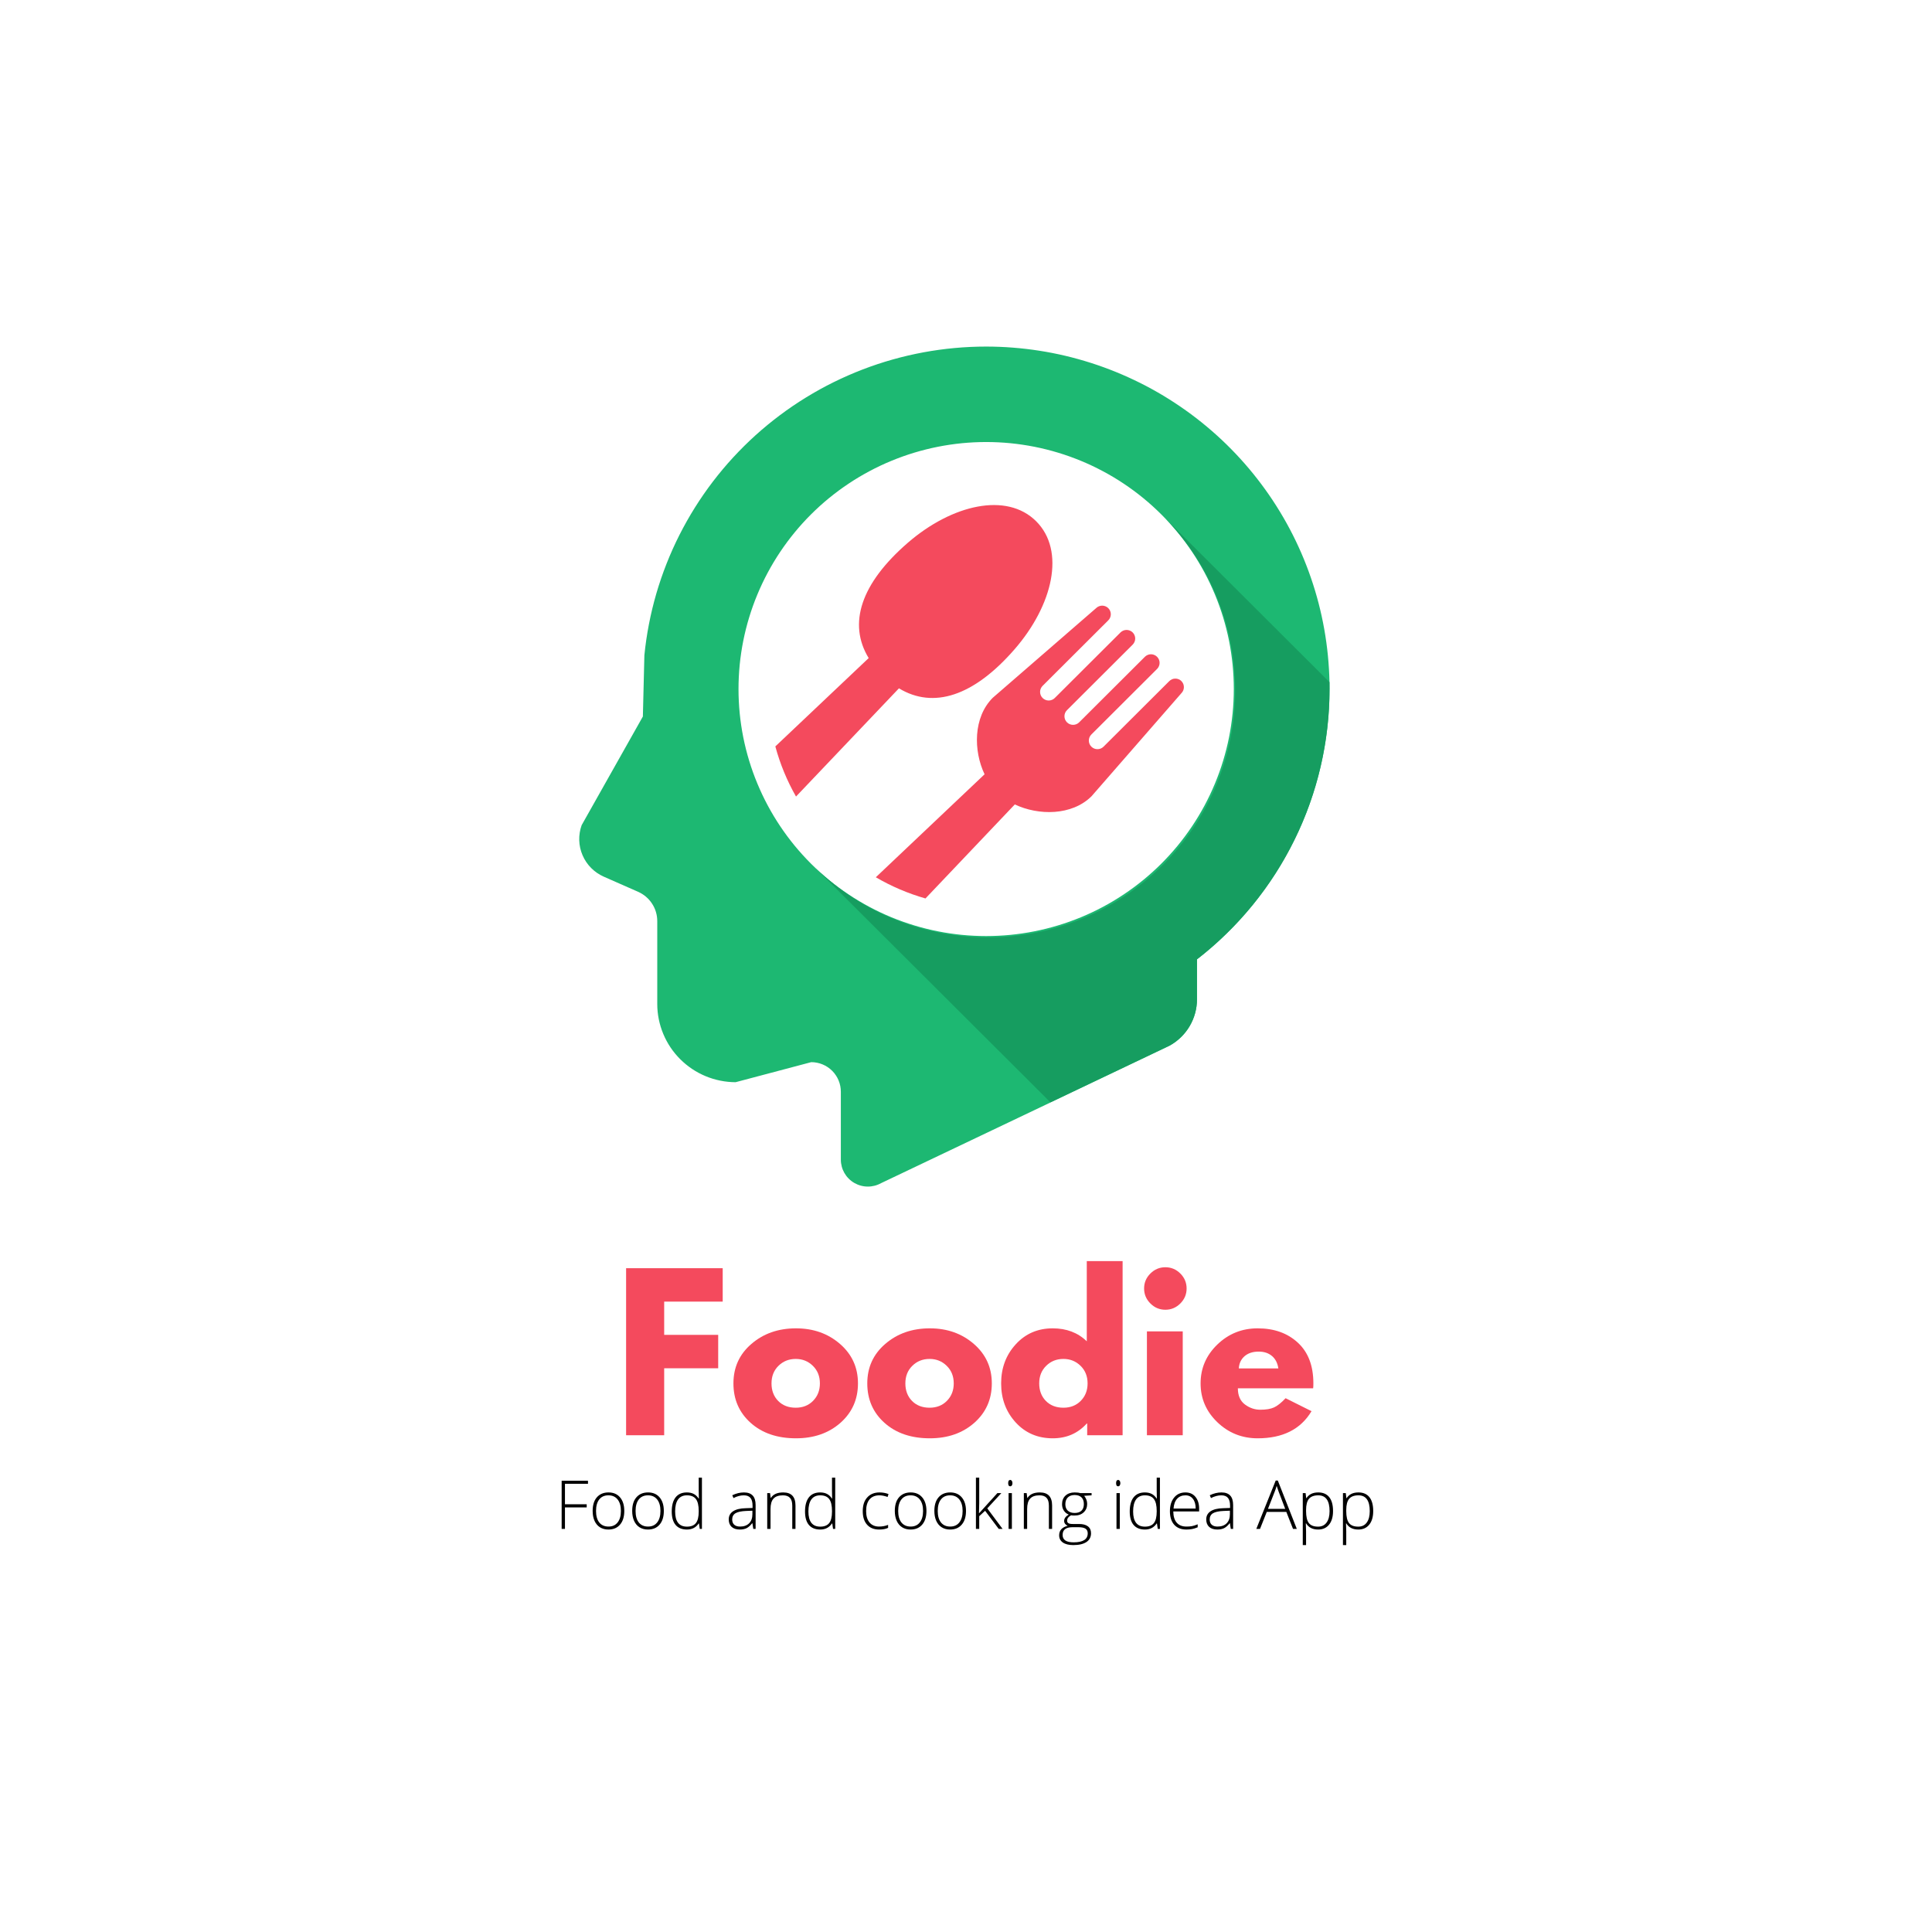 <svg xmlns="http://www.w3.org/2000/svg" xmlns:xlink="http://www.w3.org/1999/xlink" width="500" zoomAndPan="magnify" viewBox="0 0 375 375" height="500" preserveAspectRatio="xMidYMid meet" version="1.0"><defs><g/><clipPath id="299b55c663"><path d="M 112 67.16 L 259 67.16 L 259 230.66 L 112 230.66 Z M 112 67.16 " clip-rule="nonzero"/></clipPath></defs><rect x="-37.5" width="450" fill="#ffffff" y="-37.5" height="450" fill-opacity="1"/><rect x="-37.5" width="450" fill="#ffffff" y="-37.5" height="450" fill-opacity="1"/><rect x="-37.5" width="450" fill="#ffffff" y="-37.5" height="450" fill-opacity="1"/><g clip-path="url(#299b55c663)"><path fill="#1db872" d="M 191.41 67.27 C 189.367 67.27 187.324 67.363 185.289 67.551 C 183.25 67.738 181.227 68.02 179.215 68.391 C 177.203 68.766 175.215 69.23 173.246 69.785 C 171.277 70.34 169.34 70.984 167.43 71.719 C 165.523 72.453 163.652 73.273 161.82 74.176 C 159.984 75.082 158.199 76.07 156.457 77.141 C 154.715 78.211 153.023 79.355 151.391 80.582 C 149.754 81.809 148.176 83.105 146.66 84.473 C 145.145 85.844 143.695 87.281 142.312 88.781 C 140.926 90.285 139.617 91.848 138.375 93.473 C 137.137 95.094 135.977 96.77 134.891 98.5 C 133.805 100.23 132.805 102.008 131.883 103.828 C 130.961 105.652 130.125 107.512 129.379 109.41 C 128.629 111.309 127.969 113.238 127.398 115.195 C 126.828 117.156 126.348 119.137 125.961 121.141 C 125.57 123.145 125.277 125.16 125.074 127.191 L 124.781 139.074 L 112.898 160.164 C 112.73 160.633 112.605 161.117 112.527 161.609 C 112.449 162.105 112.414 162.602 112.43 163.102 C 112.445 163.602 112.508 164.094 112.613 164.582 C 112.723 165.07 112.875 165.547 113.074 166.004 C 113.27 166.465 113.508 166.902 113.789 167.316 C 114.066 167.73 114.383 168.117 114.738 168.473 C 115.09 168.828 115.473 169.148 115.887 169.43 C 116.297 169.715 116.734 169.957 117.191 170.16 L 123.859 173.098 C 124.41 173.344 124.918 173.66 125.379 174.051 C 125.84 174.441 126.234 174.887 126.562 175.395 C 126.895 175.898 127.145 176.438 127.316 177.016 C 127.488 177.594 127.574 178.184 127.574 178.789 L 127.574 194.887 C 127.574 195.883 127.676 196.867 127.871 197.844 C 128.07 198.82 128.359 199.766 128.742 200.684 C 129.125 201.605 129.594 202.477 130.148 203.305 C 130.703 204.129 131.332 204.895 132.039 205.598 C 132.746 206.301 133.512 206.93 134.34 207.484 C 135.168 208.039 136.043 208.504 136.965 208.887 C 137.887 209.27 138.836 209.559 139.816 209.754 C 140.793 209.953 141.781 210.051 142.777 210.055 L 157.457 206.164 C 157.836 206.164 158.207 206.199 158.578 206.273 C 158.949 206.348 159.309 206.453 159.656 206.598 C 160.008 206.742 160.34 206.922 160.652 207.129 C 160.965 207.34 161.258 207.578 161.523 207.844 C 161.793 208.109 162.031 208.402 162.238 208.715 C 162.449 209.027 162.625 209.359 162.77 209.707 C 162.914 210.055 163.023 210.414 163.098 210.785 C 163.168 211.152 163.207 211.527 163.207 211.902 L 163.207 225.078 C 163.207 225.305 163.219 225.531 163.25 225.758 C 163.281 225.98 163.324 226.203 163.383 226.422 C 163.441 226.645 163.512 226.859 163.598 227.066 C 163.688 227.277 163.785 227.48 163.898 227.68 C 164.012 227.875 164.137 228.066 164.273 228.246 C 164.414 228.426 164.562 228.598 164.723 228.758 C 164.883 228.922 165.051 229.07 165.23 229.211 C 165.41 229.352 165.598 229.477 165.797 229.594 C 165.992 229.707 166.195 229.809 166.406 229.898 C 166.613 229.988 166.828 230.062 167.047 230.121 C 167.266 230.184 167.488 230.23 167.715 230.262 C 167.941 230.293 168.168 230.312 168.395 230.312 C 168.621 230.316 168.852 230.305 169.074 230.277 C 169.301 230.25 169.523 230.207 169.746 230.152 C 169.965 230.098 170.184 230.027 170.395 229.941 C 170.605 229.859 170.812 229.762 171.012 229.652 L 227.027 202.969 C 227.832 202.523 228.562 201.98 229.223 201.34 C 229.883 200.699 230.445 199.98 230.914 199.191 C 231.379 198.398 231.734 197.559 231.977 196.672 C 232.219 195.789 232.34 194.887 232.34 193.969 L 232.34 186.207 C 233.699 185.152 235.016 184.047 236.289 182.891 C 237.562 181.734 238.789 180.527 239.973 179.277 C 241.152 178.023 242.281 176.73 243.359 175.391 C 244.441 174.051 245.465 172.672 246.438 171.254 C 247.41 169.836 248.324 168.379 249.184 166.891 C 250.043 165.402 250.844 163.879 251.586 162.328 C 252.328 160.777 253.008 159.199 253.625 157.598 C 254.242 155.992 254.797 154.367 255.289 152.719 C 255.781 151.074 256.207 149.41 256.57 147.73 C 256.934 146.051 257.23 144.359 257.461 142.656 C 257.691 140.953 257.855 139.242 257.957 137.527 C 258.055 135.812 258.086 134.094 258.051 132.375 C 258.016 130.66 257.91 128.945 257.742 127.234 C 257.574 125.523 257.34 123.824 257.039 122.133 C 256.738 120.438 256.371 118.762 255.941 117.098 C 255.508 115.434 255.012 113.789 254.453 112.164 C 253.895 110.539 253.273 108.938 252.59 107.359 C 251.906 105.785 251.164 104.234 250.359 102.715 C 249.555 101.195 248.691 99.711 247.773 98.258 C 246.855 96.805 245.879 95.387 244.848 94.012 C 243.82 92.633 242.738 91.297 241.605 90.004 C 240.473 88.711 239.289 87.461 238.059 86.258 C 236.828 85.059 235.551 83.902 234.23 82.801 C 232.91 81.695 231.551 80.645 230.148 79.648 C 228.746 78.648 227.305 77.707 225.832 76.816 C 224.355 75.93 222.848 75.102 221.309 74.332 C 219.766 73.562 218.199 72.852 216.605 72.203 C 215.008 71.551 213.391 70.965 211.75 70.441 C 210.109 69.918 208.449 69.457 206.773 69.059 C 205.098 68.664 203.406 68.332 201.703 68.07 C 200.004 67.805 198.293 67.605 196.574 67.473 C 194.855 67.336 193.137 67.27 191.41 67.27 Z M 191.41 181.688 C 189.836 181.688 188.266 181.609 186.699 181.457 C 185.133 181.301 183.578 181.074 182.035 180.766 C 180.492 180.461 178.965 180.078 177.457 179.621 C 175.953 179.168 174.473 178.637 173.016 178.039 C 171.562 177.438 170.141 176.766 168.754 176.027 C 167.363 175.285 166.016 174.48 164.707 173.605 C 163.398 172.734 162.133 171.801 160.918 170.805 C 159.699 169.809 158.535 168.754 157.422 167.645 C 156.309 166.535 155.254 165.371 154.254 164.16 C 153.258 162.945 152.32 161.684 151.445 160.379 C 150.57 159.074 149.762 157.727 149.02 156.344 C 148.277 154.957 147.605 153.539 147.004 152.09 C 146.398 150.641 145.871 149.164 145.414 147.66 C 144.957 146.156 144.574 144.637 144.266 143.098 C 143.961 141.555 143.73 140.004 143.574 138.441 C 143.422 136.879 143.344 135.312 143.344 133.742 C 143.344 132.172 143.422 130.605 143.574 129.043 C 143.73 127.48 143.961 125.93 144.266 124.391 C 144.574 122.848 144.957 121.328 145.414 119.824 C 145.871 118.324 146.398 116.844 147.004 115.395 C 147.605 113.945 148.277 112.527 149.02 111.141 C 149.762 109.758 150.57 108.41 151.445 107.105 C 152.32 105.801 153.258 104.539 154.254 103.328 C 155.254 102.113 156.309 100.949 157.422 99.84 C 158.535 98.73 159.699 97.676 160.918 96.68 C 162.133 95.684 163.398 94.75 164.707 93.879 C 166.016 93.004 167.363 92.199 168.754 91.461 C 170.141 90.719 171.562 90.047 173.016 89.449 C 174.473 88.848 175.953 88.316 177.457 87.863 C 178.965 87.406 180.492 87.027 182.035 86.719 C 183.578 86.414 185.133 86.184 186.699 86.027 C 188.266 85.875 189.836 85.797 191.41 85.797 C 192.984 85.797 194.559 85.875 196.125 86.027 C 197.691 86.184 199.246 86.414 200.789 86.719 C 202.332 87.027 203.859 87.406 205.367 87.863 C 206.871 88.316 208.352 88.848 209.809 89.449 C 211.262 90.047 212.684 90.719 214.07 91.461 C 215.461 92.199 216.809 93.004 218.117 93.879 C 219.426 94.75 220.688 95.684 221.906 96.68 C 223.125 97.676 224.289 98.73 225.402 99.84 C 226.516 100.949 227.57 102.113 228.57 103.328 C 229.566 104.539 230.504 105.801 231.379 107.105 C 232.254 108.41 233.062 109.758 233.805 111.141 C 234.547 112.527 235.219 113.945 235.82 115.395 C 236.422 116.844 236.953 118.324 237.41 119.824 C 237.867 121.328 238.25 122.848 238.559 124.391 C 238.863 125.93 239.094 127.48 239.25 129.043 C 239.402 130.605 239.48 132.172 239.48 133.742 C 239.48 135.312 239.402 136.879 239.25 138.441 C 239.094 140.004 238.863 141.555 238.559 143.098 C 238.25 144.637 237.867 146.156 237.41 147.66 C 236.953 149.164 236.422 150.641 235.82 152.09 C 235.219 153.539 234.547 154.957 233.805 156.344 C 233.062 157.727 232.254 159.074 231.379 160.379 C 230.504 161.684 229.566 162.945 228.57 164.16 C 227.57 165.371 226.516 166.535 225.402 167.645 C 224.289 168.754 223.125 169.809 221.906 170.805 C 220.688 171.801 219.426 172.734 218.117 173.605 C 216.809 174.48 215.461 175.285 214.07 176.027 C 212.684 176.766 211.262 177.438 209.809 178.039 C 208.352 178.637 206.871 179.168 205.367 179.621 C 203.859 180.078 202.332 180.461 200.789 180.766 C 199.246 181.074 197.691 181.301 196.125 181.457 C 194.559 181.609 192.984 181.688 191.41 181.688 Z M 191.41 181.688 " fill-opacity="1" fill-rule="nonzero"/></g><path fill="#169d60" d="M 227.012 202.945 C 227.816 202.5 228.551 201.953 229.211 201.312 C 229.867 200.672 230.434 199.957 230.898 199.164 C 231.367 198.371 231.723 197.535 231.965 196.648 C 232.207 195.762 232.328 194.859 232.328 193.941 L 232.328 186.207 C 234.32 184.664 236.223 183.012 238.027 181.25 C 239.832 179.488 241.535 177.629 243.129 175.676 C 244.723 173.723 246.199 171.684 247.562 169.562 C 248.922 167.441 250.16 165.246 251.27 162.984 C 252.383 160.723 253.359 158.406 254.207 156.031 C 255.055 153.656 255.762 151.242 256.332 148.789 C 256.902 146.336 257.332 143.855 257.621 141.355 C 257.91 138.852 258.055 136.34 258.055 133.82 C 258.055 133.348 258.055 132.879 258.055 132.406 L 226.188 100.621 C 227.27 101.734 228.301 102.902 229.27 104.117 C 230.242 105.332 231.152 106.59 232 107.891 C 232.848 109.195 233.629 110.535 234.348 111.914 C 235.066 113.293 235.715 114.703 236.297 116.145 C 236.875 117.586 237.383 119.055 237.82 120.547 C 238.258 122.035 238.621 123.547 238.914 125.07 C 239.203 126.598 239.418 128.137 239.559 129.684 C 239.699 131.23 239.762 132.781 239.754 134.332 C 239.742 135.887 239.656 137.438 239.496 138.98 C 239.332 140.527 239.098 142.062 238.785 143.582 C 238.473 145.105 238.09 146.609 237.633 148.094 C 237.172 149.578 236.645 151.039 236.043 152.473 C 235.445 153.906 234.777 155.309 234.039 156.676 C 233.305 158.047 232.504 159.375 231.637 160.668 C 230.77 161.957 229.844 163.203 228.855 164.406 C 227.867 165.605 226.824 166.758 225.723 167.859 C 224.625 168.957 223.473 170.004 222.273 170.992 C 221.07 171.98 219.824 172.906 218.531 173.773 C 217.238 174.645 215.906 175.445 214.539 176.184 C 213.168 176.922 211.766 177.594 210.328 178.195 C 208.895 178.797 207.43 179.332 205.945 179.793 C 204.457 180.254 202.949 180.641 201.426 180.953 C 199.898 181.27 198.363 181.508 196.812 181.676 C 195.266 181.84 193.711 181.93 192.152 181.945 C 190.598 181.961 189.043 181.902 187.488 181.766 C 185.938 181.629 184.398 181.418 182.867 181.137 C 181.336 180.852 179.82 180.492 178.324 180.059 C 176.828 179.629 175.355 179.125 173.91 178.551 C 172.461 177.977 171.047 177.332 169.66 176.621 C 168.277 175.91 166.93 175.133 165.621 174.289 C 164.312 173.445 163.047 172.543 161.828 171.578 C 160.605 170.613 159.438 169.59 158.316 168.512 L 203.887 213.961 Z M 227.012 202.945 " fill-opacity="1" fill-rule="nonzero"/><path fill="#f44a5d" d="M 229.316 132.207 C 229.16 132.047 228.98 131.926 228.773 131.84 C 228.57 131.754 228.355 131.715 228.133 131.715 C 227.914 131.715 227.699 131.754 227.496 131.84 C 227.289 131.926 227.109 132.047 226.953 132.207 L 214.199 144.926 C 214.043 145.082 213.863 145.203 213.656 145.289 C 213.453 145.371 213.238 145.414 213.016 145.414 C 212.797 145.414 212.582 145.371 212.375 145.289 C 212.172 145.203 211.992 145.082 211.832 144.926 C 211.676 144.77 211.555 144.59 211.469 144.383 C 211.387 144.18 211.344 143.965 211.344 143.746 C 211.344 143.523 211.387 143.312 211.469 143.105 C 211.555 142.902 211.676 142.723 211.832 142.566 L 224.586 129.844 C 224.742 129.688 224.863 129.508 224.949 129.301 C 225.035 129.098 225.078 128.883 225.078 128.664 C 225.078 128.441 225.035 128.23 224.949 128.023 C 224.863 127.82 224.742 127.641 224.586 127.484 C 224.43 127.324 224.25 127.207 224.043 127.121 C 223.84 127.035 223.625 126.992 223.402 126.992 C 223.18 126.992 222.969 127.035 222.762 127.121 C 222.559 127.207 222.375 127.324 222.219 127.484 L 209.465 140.203 C 209.309 140.359 209.129 140.48 208.922 140.566 C 208.719 140.648 208.504 140.691 208.281 140.691 C 208.059 140.691 207.848 140.648 207.641 140.566 C 207.438 140.48 207.254 140.359 207.098 140.203 C 206.941 140.047 206.82 139.867 206.734 139.66 C 206.652 139.457 206.609 139.246 206.609 139.023 C 206.609 138.801 206.652 138.59 206.734 138.383 C 206.82 138.18 206.941 138 207.098 137.844 L 219.852 125.121 C 220.008 124.965 220.129 124.785 220.215 124.578 C 220.301 124.375 220.344 124.16 220.344 123.941 C 220.344 123.719 220.301 123.508 220.215 123.301 C 220.133 123.098 220.012 122.914 219.852 122.758 C 219.695 122.602 219.516 122.48 219.309 122.398 C 219.105 122.312 218.891 122.27 218.668 122.27 C 218.445 122.27 218.234 122.312 218.027 122.398 C 217.824 122.484 217.641 122.602 217.484 122.762 L 204.73 135.48 C 204.574 135.637 204.395 135.758 204.188 135.84 C 203.984 135.926 203.77 135.969 203.547 135.969 C 203.328 135.969 203.113 135.926 202.91 135.84 C 202.703 135.754 202.523 135.633 202.367 135.477 C 202.211 135.32 202.09 135.141 202.004 134.938 C 201.922 134.73 201.879 134.52 201.879 134.297 C 201.879 134.078 201.922 133.863 202.008 133.66 C 202.094 133.457 202.215 133.277 202.371 133.121 L 215.117 120.406 C 215.273 120.25 215.395 120.07 215.48 119.863 C 215.566 119.66 215.609 119.445 215.609 119.227 C 215.609 119.004 215.566 118.789 215.48 118.586 C 215.395 118.383 215.273 118.199 215.117 118.043 C 214.961 117.887 214.781 117.766 214.574 117.684 C 214.371 117.598 214.156 117.555 213.934 117.555 C 213.711 117.555 213.5 117.598 213.293 117.684 C 213.09 117.766 212.906 117.887 212.75 118.043 L 192.691 135.441 C 188.895 139.23 188.926 145.719 191.105 150.289 L 169.996 170.277 C 173.035 172.051 176.25 173.422 179.633 174.391 L 196.973 156.141 C 201.562 158.316 208.027 158.348 211.859 154.559 L 229.301 134.555 C 229.457 134.398 229.578 134.219 229.664 134.016 C 229.75 133.812 229.793 133.602 229.793 133.383 C 229.793 133.16 229.754 132.949 229.672 132.746 C 229.59 132.543 229.469 132.363 229.316 132.207 Z M 229.316 132.207 " fill-opacity="1" fill-rule="nonzero"/><path fill="#f44a5d" d="M 176.234 105.328 C 167.055 113.27 164.551 121.074 168.609 127.734 L 150.492 144.879 C 151.418 148.293 152.754 151.535 154.504 154.609 L 174.484 133.605 C 181.164 137.648 188.984 135.164 196.945 126.004 C 204.375 117.449 206.84 106.887 201.121 101.18 C 195.406 95.469 184.812 97.922 176.234 105.328 Z M 176.234 105.328 " fill-opacity="1" fill-rule="nonzero"/><g fill="#f44a5d" fill-opacity="1"><g transform="translate(119.167, 278.58)"><g><path d="M 21.109 -32.422 L 21.109 -25.938 L 9.75 -25.938 L 9.75 -19.484 L 20.234 -19.484 L 20.234 -13 L 9.75 -13 L 9.75 0 L 2.359 0 L 2.359 -32.422 Z M 21.109 -32.422 "/></g></g></g><g fill="#f44a5d" fill-opacity="1"><g transform="translate(141.453, 278.58)"><g><path d="M 4.266 -2.391 C 2.023 -4.391 0.906 -6.945 0.906 -10.062 C 0.906 -13.176 2.07 -15.734 4.406 -17.734 C 6.738 -19.742 9.617 -20.75 13.047 -20.75 C 16.422 -20.75 19.27 -19.738 21.594 -17.719 C 23.914 -15.707 25.078 -13.156 25.078 -10.062 C 25.078 -6.969 23.941 -4.414 21.672 -2.406 C 19.398 -0.406 16.523 0.594 13.047 0.594 C 9.43 0.594 6.504 -0.398 4.266 -2.391 Z M 9.641 -13.469 C 8.742 -12.582 8.297 -11.445 8.297 -10.062 C 8.297 -8.676 8.727 -7.539 9.594 -6.656 C 10.457 -5.781 11.594 -5.344 13 -5.344 C 14.363 -5.344 15.484 -5.785 16.359 -6.672 C 17.242 -7.566 17.688 -8.695 17.688 -10.062 C 17.688 -11.445 17.234 -12.582 16.328 -13.469 C 15.422 -14.363 14.312 -14.812 13 -14.812 C 11.664 -14.812 10.547 -14.363 9.641 -13.469 Z M 9.641 -13.469 "/></g></g></g><g fill="#f44a5d" fill-opacity="1"><g transform="translate(167.433, 278.58)"><g><path d="M 4.266 -2.391 C 2.023 -4.391 0.906 -6.945 0.906 -10.062 C 0.906 -13.176 2.07 -15.734 4.406 -17.734 C 6.738 -19.742 9.617 -20.75 13.047 -20.75 C 16.422 -20.75 19.27 -19.738 21.594 -17.719 C 23.914 -15.707 25.078 -13.156 25.078 -10.062 C 25.078 -6.969 23.941 -4.414 21.672 -2.406 C 19.398 -0.406 16.523 0.594 13.047 0.594 C 9.43 0.594 6.504 -0.398 4.266 -2.391 Z M 9.641 -13.469 C 8.742 -12.582 8.297 -11.445 8.297 -10.062 C 8.297 -8.676 8.727 -7.539 9.594 -6.656 C 10.457 -5.781 11.594 -5.344 13 -5.344 C 14.363 -5.344 15.484 -5.785 16.359 -6.672 C 17.242 -7.566 17.688 -8.695 17.688 -10.062 C 17.688 -11.445 17.234 -12.582 16.328 -13.469 C 15.422 -14.363 14.312 -14.812 13 -14.812 C 11.664 -14.812 10.547 -14.363 9.641 -13.469 Z M 9.641 -13.469 "/></g></g></g><g fill="#f44a5d" fill-opacity="1"><g transform="translate(193.413, 278.58)"><g><path d="M 3.734 -2.484 C 1.848 -4.547 0.906 -7.07 0.906 -10.062 C 0.906 -13.051 1.848 -15.578 3.734 -17.641 C 5.617 -19.711 8.016 -20.75 10.922 -20.75 C 13.598 -20.75 15.801 -19.91 17.531 -18.234 L 17.531 -33.797 L 24.484 -33.797 L 24.484 0 L 17.609 0 L 17.609 -2.281 L 17.531 -2.281 C 15.801 -0.363 13.598 0.594 10.922 0.594 C 8.016 0.594 5.617 -0.43 3.734 -2.484 Z M 9.641 -13.469 C 8.742 -12.582 8.297 -11.445 8.297 -10.062 C 8.297 -8.676 8.727 -7.539 9.594 -6.656 C 10.457 -5.781 11.594 -5.344 13 -5.344 C 14.363 -5.344 15.484 -5.785 16.359 -6.672 C 17.242 -7.566 17.688 -8.695 17.688 -10.062 C 17.688 -11.445 17.234 -12.582 16.328 -13.469 C 15.422 -14.363 14.312 -14.812 13 -14.812 C 11.664 -14.812 10.547 -14.363 9.641 -13.469 Z M 9.641 -13.469 "/></g></g></g><g fill="#f44a5d" fill-opacity="1"><g transform="translate(220.258, 278.58)"><g><path d="M 3.031 -31.391 C 3.844 -32.203 4.812 -32.609 5.938 -32.609 C 7.062 -32.609 8.031 -32.203 8.844 -31.391 C 9.656 -30.586 10.062 -29.617 10.062 -28.484 C 10.062 -27.359 9.656 -26.391 8.844 -25.578 C 8.031 -24.766 7.062 -24.359 5.938 -24.359 C 4.812 -24.359 3.844 -24.766 3.031 -25.578 C 2.219 -26.391 1.812 -27.359 1.812 -28.484 C 1.812 -29.617 2.219 -30.586 3.031 -31.391 Z M 2.359 -20.156 L 2.359 0 L 9.312 0 L 9.312 -20.156 Z M 2.359 -20.156 "/></g></g></g><g fill="#f44a5d" fill-opacity="1"><g transform="translate(232.128, 278.58)"><g><path d="M 22.75 -9.109 L 8.141 -9.109 C 8.141 -7.703 8.598 -6.656 9.516 -5.969 C 10.43 -5.289 11.426 -4.953 12.5 -4.953 C 13.625 -4.953 14.516 -5.102 15.172 -5.406 C 15.828 -5.707 16.57 -6.301 17.406 -7.188 L 22.438 -4.672 C 20.344 -1.16 16.859 0.594 11.984 0.594 C 8.941 0.594 6.332 -0.445 4.156 -2.531 C 1.988 -4.613 0.906 -7.125 0.906 -10.062 C 0.906 -13 1.988 -15.516 4.156 -17.609 C 6.332 -19.703 8.941 -20.75 11.984 -20.75 C 15.18 -20.75 17.781 -19.82 19.781 -17.969 C 21.789 -16.125 22.797 -13.488 22.797 -10.062 C 22.797 -9.594 22.781 -9.273 22.75 -9.109 Z M 8.328 -12.969 L 16 -12.969 C 15.844 -14.02 15.426 -14.828 14.75 -15.391 C 14.082 -15.953 13.227 -16.234 12.188 -16.234 C 11.031 -16.234 10.109 -15.93 9.422 -15.328 C 8.742 -14.723 8.379 -13.938 8.328 -12.969 Z M 8.328 -12.969 "/></g></g></g><g fill="#000000" fill-opacity="1"><g transform="translate(107.69, 296.758)"><g><path d="M 1.969 0 L 1.328 0 L 1.328 -9.344 L 6.438 -9.344 L 6.438 -8.75 L 1.969 -8.75 L 1.969 -4.781 L 6.188 -4.781 L 6.188 -4.172 L 1.969 -4.172 Z M 1.969 0 "/></g></g><g transform="translate(114.267, 296.758)"><g><path d="M 6.906 -3.484 C 6.906 -2.348 6.629 -1.461 6.078 -0.828 C 5.535 -0.191 4.781 0.125 3.812 0.125 C 3.195 0.125 2.656 -0.02 2.188 -0.312 C 1.727 -0.602 1.375 -1.023 1.125 -1.578 C 0.883 -2.129 0.766 -2.766 0.766 -3.484 C 0.766 -4.617 1.035 -5.5 1.578 -6.125 C 2.129 -6.758 2.883 -7.078 3.844 -7.078 C 4.801 -7.078 5.551 -6.754 6.094 -6.109 C 6.633 -5.473 6.906 -4.598 6.906 -3.484 Z M 1.422 -3.484 C 1.422 -2.523 1.629 -1.781 2.047 -1.25 C 2.473 -0.719 3.07 -0.453 3.844 -0.453 C 4.602 -0.453 5.191 -0.719 5.609 -1.25 C 6.035 -1.781 6.25 -2.523 6.25 -3.484 C 6.25 -4.441 6.035 -5.188 5.609 -5.719 C 5.18 -6.25 4.586 -6.516 3.828 -6.516 C 3.055 -6.516 2.461 -6.25 2.047 -5.719 C 1.629 -5.188 1.422 -4.441 1.422 -3.484 Z M 1.422 -3.484 "/></g></g><g transform="translate(121.943, 296.758)"><g><path d="M 6.906 -3.484 C 6.906 -2.348 6.629 -1.461 6.078 -0.828 C 5.535 -0.191 4.781 0.125 3.812 0.125 C 3.195 0.125 2.656 -0.02 2.188 -0.312 C 1.727 -0.602 1.375 -1.023 1.125 -1.578 C 0.883 -2.129 0.766 -2.766 0.766 -3.484 C 0.766 -4.617 1.035 -5.5 1.578 -6.125 C 2.129 -6.758 2.883 -7.078 3.844 -7.078 C 4.801 -7.078 5.551 -6.754 6.094 -6.109 C 6.633 -5.473 6.906 -4.598 6.906 -3.484 Z M 1.422 -3.484 C 1.422 -2.523 1.629 -1.781 2.047 -1.25 C 2.473 -0.719 3.07 -0.453 3.844 -0.453 C 4.602 -0.453 5.191 -0.719 5.609 -1.25 C 6.035 -1.781 6.25 -2.523 6.25 -3.484 C 6.25 -4.441 6.035 -5.188 5.609 -5.719 C 5.18 -6.25 4.586 -6.516 3.828 -6.516 C 3.055 -6.516 2.461 -6.25 2.047 -5.719 C 1.629 -5.188 1.422 -4.441 1.422 -3.484 Z M 1.422 -3.484 "/></g></g><g transform="translate(129.62, 296.758)"><g><path d="M 3.703 -7.078 C 4.211 -7.078 4.648 -6.984 5.016 -6.797 C 5.379 -6.617 5.707 -6.312 6 -5.875 L 6.031 -5.875 C 6.008 -6.406 6 -6.93 6 -7.453 L 6 -9.953 L 6.625 -9.953 L 6.625 0 L 6.203 0 L 6.047 -1.062 L 6 -1.062 C 5.469 -0.27 4.707 0.125 3.719 0.125 C 2.758 0.125 2.023 -0.172 1.516 -0.766 C 1.016 -1.359 0.766 -2.227 0.766 -3.375 C 0.766 -4.57 1.016 -5.488 1.516 -6.125 C 2.016 -6.758 2.742 -7.078 3.703 -7.078 Z M 3.703 -6.516 C 2.941 -6.516 2.367 -6.242 1.984 -5.703 C 1.609 -5.172 1.422 -4.398 1.422 -3.391 C 1.422 -1.422 2.188 -0.438 3.719 -0.438 C 4.5 -0.438 5.07 -0.66 5.438 -1.109 C 5.812 -1.566 6 -2.32 6 -3.375 L 6 -3.484 C 6 -4.555 5.816 -5.328 5.453 -5.797 C 5.098 -6.273 4.516 -6.516 3.703 -6.516 Z M 3.703 -6.516 "/></g></g><g transform="translate(137.418, 296.758)"><g/></g><g transform="translate(140.821, 296.758)"><g><path d="M 5.391 0 L 5.219 -1.094 L 5.172 -1.094 C 4.816 -0.645 4.457 -0.328 4.094 -0.141 C 3.727 0.035 3.289 0.125 2.781 0.125 C 2.102 0.125 1.57 -0.047 1.188 -0.391 C 0.812 -0.742 0.625 -1.227 0.625 -1.844 C 0.625 -2.52 0.906 -3.047 1.469 -3.422 C 2.039 -3.797 2.859 -3.992 3.922 -4.016 L 5.25 -4.062 L 5.25 -4.516 C 5.25 -5.18 5.113 -5.68 4.844 -6.016 C 4.57 -6.348 4.141 -6.516 3.547 -6.516 C 2.898 -6.516 2.234 -6.336 1.547 -5.984 L 1.312 -6.531 C 2.07 -6.895 2.828 -7.078 3.578 -7.078 C 4.336 -7.078 4.906 -6.875 5.281 -6.469 C 5.656 -6.07 5.844 -5.457 5.844 -4.625 L 5.844 0 Z M 2.828 -0.453 C 3.566 -0.453 4.148 -0.66 4.578 -1.078 C 5.004 -1.504 5.219 -2.094 5.219 -2.844 L 5.219 -3.531 L 4.016 -3.484 C 3.035 -3.441 2.336 -3.289 1.922 -3.031 C 1.504 -2.77 1.297 -2.367 1.297 -1.828 C 1.297 -1.391 1.426 -1.051 1.688 -0.812 C 1.957 -0.57 2.336 -0.453 2.828 -0.453 Z M 2.828 -0.453 "/></g></g><g transform="translate(147.762, 296.758)"><g><path d="M 6.016 0 L 6.016 -4.5 C 6.016 -5.207 5.863 -5.719 5.562 -6.031 C 5.27 -6.352 4.816 -6.516 4.203 -6.516 C 3.367 -6.516 2.758 -6.301 2.375 -5.875 C 1.988 -5.457 1.797 -4.781 1.797 -3.844 L 1.797 0 L 1.156 0 L 1.156 -6.953 L 1.703 -6.953 L 1.828 -6 L 1.859 -6 C 2.305 -6.719 3.109 -7.078 4.266 -7.078 C 5.848 -7.078 6.641 -6.234 6.641 -4.547 L 6.641 0 Z M 6.016 0 "/></g></g><g transform="translate(155.49, 296.758)"><g><path d="M 3.703 -7.078 C 4.211 -7.078 4.648 -6.984 5.016 -6.797 C 5.379 -6.617 5.707 -6.312 6 -5.875 L 6.031 -5.875 C 6.008 -6.406 6 -6.93 6 -7.453 L 6 -9.953 L 6.625 -9.953 L 6.625 0 L 6.203 0 L 6.047 -1.062 L 6 -1.062 C 5.469 -0.27 4.707 0.125 3.719 0.125 C 2.758 0.125 2.023 -0.172 1.516 -0.766 C 1.016 -1.359 0.766 -2.227 0.766 -3.375 C 0.766 -4.57 1.016 -5.488 1.516 -6.125 C 2.016 -6.758 2.742 -7.078 3.703 -7.078 Z M 3.703 -6.516 C 2.941 -6.516 2.367 -6.242 1.984 -5.703 C 1.609 -5.172 1.422 -4.398 1.422 -3.391 C 1.422 -1.422 2.188 -0.438 3.719 -0.438 C 4.5 -0.438 5.07 -0.66 5.438 -1.109 C 5.812 -1.566 6 -2.32 6 -3.375 L 6 -3.484 C 6 -4.555 5.816 -5.328 5.453 -5.797 C 5.098 -6.273 4.516 -6.516 3.703 -6.516 Z M 3.703 -6.516 "/></g></g><g transform="translate(163.289, 296.758)"><g/></g><g transform="translate(166.692, 296.758)"><g><path d="M 3.938 0.125 C 2.945 0.125 2.172 -0.188 1.609 -0.812 C 1.047 -1.438 0.766 -2.312 0.766 -3.438 C 0.766 -4.582 1.055 -5.473 1.641 -6.109 C 2.223 -6.754 3.02 -7.078 4.031 -7.078 C 4.633 -7.078 5.211 -6.973 5.766 -6.766 L 5.594 -6.203 C 4.988 -6.41 4.461 -6.516 4.016 -6.516 C 3.172 -6.516 2.523 -6.25 2.078 -5.719 C 1.641 -5.188 1.422 -4.43 1.422 -3.453 C 1.422 -2.516 1.641 -1.781 2.078 -1.25 C 2.523 -0.719 3.141 -0.453 3.922 -0.453 C 4.555 -0.453 5.145 -0.562 5.688 -0.781 L 5.688 -0.203 C 5.238 0.016 4.656 0.125 3.938 0.125 Z M 3.938 0.125 "/></g></g><g transform="translate(172.916, 296.758)"><g><path d="M 6.906 -3.484 C 6.906 -2.348 6.629 -1.461 6.078 -0.828 C 5.535 -0.191 4.781 0.125 3.812 0.125 C 3.195 0.125 2.656 -0.02 2.188 -0.312 C 1.727 -0.602 1.375 -1.023 1.125 -1.578 C 0.883 -2.129 0.766 -2.766 0.766 -3.484 C 0.766 -4.617 1.035 -5.5 1.578 -6.125 C 2.129 -6.758 2.883 -7.078 3.844 -7.078 C 4.801 -7.078 5.551 -6.754 6.094 -6.109 C 6.633 -5.473 6.906 -4.598 6.906 -3.484 Z M 1.422 -3.484 C 1.422 -2.523 1.629 -1.781 2.047 -1.25 C 2.473 -0.719 3.07 -0.453 3.844 -0.453 C 4.602 -0.453 5.191 -0.719 5.609 -1.25 C 6.035 -1.781 6.25 -2.523 6.25 -3.484 C 6.25 -4.441 6.035 -5.188 5.609 -5.719 C 5.18 -6.25 4.586 -6.516 3.828 -6.516 C 3.055 -6.516 2.461 -6.25 2.047 -5.719 C 1.629 -5.188 1.422 -4.441 1.422 -3.484 Z M 1.422 -3.484 "/></g></g><g transform="translate(180.593, 296.758)"><g><path d="M 6.906 -3.484 C 6.906 -2.348 6.629 -1.461 6.078 -0.828 C 5.535 -0.191 4.781 0.125 3.812 0.125 C 3.195 0.125 2.656 -0.02 2.188 -0.312 C 1.727 -0.602 1.375 -1.023 1.125 -1.578 C 0.883 -2.129 0.766 -2.766 0.766 -3.484 C 0.766 -4.617 1.035 -5.5 1.578 -6.125 C 2.129 -6.758 2.883 -7.078 3.844 -7.078 C 4.801 -7.078 5.551 -6.754 6.094 -6.109 C 6.633 -5.473 6.906 -4.598 6.906 -3.484 Z M 1.422 -3.484 C 1.422 -2.523 1.629 -1.781 2.047 -1.25 C 2.473 -0.719 3.07 -0.453 3.844 -0.453 C 4.602 -0.453 5.191 -0.719 5.609 -1.25 C 6.035 -1.781 6.25 -2.523 6.25 -3.484 C 6.25 -4.441 6.035 -5.188 5.609 -5.719 C 5.18 -6.25 4.586 -6.516 3.828 -6.516 C 3.055 -6.516 2.461 -6.25 2.047 -5.719 C 1.629 -5.188 1.422 -4.441 1.422 -3.484 Z M 1.422 -3.484 "/></g></g><g transform="translate(188.27, 296.758)"><g><path d="M 1.781 -3.047 L 5.328 -6.953 L 6.094 -6.953 L 3.359 -3.984 L 6.328 0 L 5.578 0 L 2.938 -3.516 L 1.797 -2.469 L 1.797 0 L 1.156 0 L 1.156 -9.953 L 1.797 -9.953 L 1.797 -4.969 L 1.75 -3.047 Z M 1.781 -3.047 "/></g></g><g transform="translate(194.609, 296.758)"><g><path d="M 1.797 0 L 1.156 0 L 1.156 -6.953 L 1.797 -6.953 Z M 1.078 -8.875 C 1.078 -9.289 1.211 -9.5 1.484 -9.5 C 1.609 -9.5 1.707 -9.441 1.781 -9.328 C 1.863 -9.223 1.906 -9.07 1.906 -8.875 C 1.906 -8.688 1.863 -8.535 1.781 -8.422 C 1.707 -8.316 1.609 -8.266 1.484 -8.266 C 1.211 -8.266 1.078 -8.469 1.078 -8.875 Z M 1.078 -8.875 "/></g></g><g transform="translate(197.571, 296.758)"><g><path d="M 6.016 0 L 6.016 -4.5 C 6.016 -5.207 5.863 -5.719 5.562 -6.031 C 5.27 -6.352 4.816 -6.516 4.203 -6.516 C 3.367 -6.516 2.758 -6.301 2.375 -5.875 C 1.988 -5.457 1.797 -4.781 1.797 -3.844 L 1.797 0 L 1.156 0 L 1.156 -6.953 L 1.703 -6.953 L 1.828 -6 L 1.859 -6 C 2.305 -6.719 3.109 -7.078 4.266 -7.078 C 5.848 -7.078 6.641 -6.234 6.641 -4.547 L 6.641 0 Z M 6.016 0 "/></g></g><g transform="translate(205.299, 296.758)"><g><path d="M 6.578 -6.953 L 6.578 -6.516 L 5.141 -6.422 C 5.523 -5.941 5.719 -5.414 5.719 -4.844 C 5.719 -4.176 5.492 -3.633 5.047 -3.219 C 4.609 -2.801 4.016 -2.594 3.266 -2.594 C 2.941 -2.594 2.719 -2.609 2.594 -2.641 C 2.344 -2.504 2.148 -2.348 2.016 -2.172 C 1.891 -1.992 1.828 -1.801 1.828 -1.594 C 1.828 -1.375 1.91 -1.211 2.078 -1.109 C 2.242 -1.004 2.523 -0.953 2.922 -0.953 L 4.141 -0.953 C 4.891 -0.953 5.461 -0.801 5.859 -0.5 C 6.266 -0.195 6.469 0.25 6.469 0.844 C 6.469 1.582 6.172 2.148 5.578 2.547 C 4.984 2.941 4.133 3.141 3.031 3.141 C 2.156 3.141 1.477 2.973 1 2.641 C 0.52 2.305 0.281 1.836 0.281 1.234 C 0.281 0.754 0.426 0.359 0.719 0.047 C 1.02 -0.266 1.426 -0.477 1.938 -0.594 C 1.727 -0.688 1.562 -0.816 1.438 -0.984 C 1.312 -1.148 1.25 -1.336 1.25 -1.547 C 1.25 -2.016 1.547 -2.426 2.141 -2.781 C 1.734 -2.945 1.414 -3.207 1.188 -3.562 C 0.957 -3.914 0.844 -4.32 0.844 -4.781 C 0.844 -5.477 1.062 -6.035 1.5 -6.453 C 1.945 -6.867 2.547 -7.078 3.297 -7.078 C 3.754 -7.078 4.109 -7.035 4.359 -6.953 Z M 0.953 1.172 C 0.953 2.129 1.664 2.609 3.094 2.609 C 4.914 2.609 5.828 2.023 5.828 0.859 C 5.828 0.441 5.68 0.141 5.391 -0.047 C 5.109 -0.234 4.648 -0.328 4.016 -0.328 L 2.875 -0.328 C 1.594 -0.328 0.953 0.172 0.953 1.172 Z M 1.484 -4.781 C 1.484 -4.25 1.645 -3.832 1.969 -3.531 C 2.301 -3.238 2.738 -3.094 3.281 -3.094 C 3.863 -3.094 4.305 -3.238 4.609 -3.531 C 4.922 -3.82 5.078 -4.25 5.078 -4.812 C 5.078 -5.406 4.914 -5.848 4.594 -6.141 C 4.281 -6.43 3.844 -6.578 3.281 -6.578 C 2.719 -6.578 2.273 -6.414 1.953 -6.094 C 1.641 -5.781 1.484 -5.344 1.484 -4.781 Z M 1.484 -4.781 "/></g></g><g transform="translate(212.15, 296.758)"><g/></g><g transform="translate(215.554, 296.758)"><g><path d="M 1.797 0 L 1.156 0 L 1.156 -6.953 L 1.797 -6.953 Z M 1.078 -8.875 C 1.078 -9.289 1.211 -9.5 1.484 -9.5 C 1.609 -9.5 1.707 -9.441 1.781 -9.328 C 1.863 -9.223 1.906 -9.07 1.906 -8.875 C 1.906 -8.688 1.863 -8.535 1.781 -8.422 C 1.707 -8.316 1.609 -8.266 1.484 -8.266 C 1.211 -8.266 1.078 -8.469 1.078 -8.875 Z M 1.078 -8.875 "/></g></g><g transform="translate(218.516, 296.758)"><g><path d="M 3.703 -7.078 C 4.211 -7.078 4.648 -6.984 5.016 -6.797 C 5.379 -6.617 5.707 -6.312 6 -5.875 L 6.031 -5.875 C 6.008 -6.406 6 -6.93 6 -7.453 L 6 -9.953 L 6.625 -9.953 L 6.625 0 L 6.203 0 L 6.047 -1.062 L 6 -1.062 C 5.469 -0.27 4.707 0.125 3.719 0.125 C 2.758 0.125 2.023 -0.172 1.516 -0.766 C 1.016 -1.359 0.766 -2.227 0.766 -3.375 C 0.766 -4.57 1.016 -5.488 1.516 -6.125 C 2.016 -6.758 2.742 -7.078 3.703 -7.078 Z M 3.703 -6.516 C 2.941 -6.516 2.367 -6.242 1.984 -5.703 C 1.609 -5.172 1.422 -4.398 1.422 -3.391 C 1.422 -1.422 2.188 -0.438 3.719 -0.438 C 4.5 -0.438 5.07 -0.66 5.438 -1.109 C 5.812 -1.566 6 -2.32 6 -3.375 L 6 -3.484 C 6 -4.555 5.816 -5.328 5.453 -5.797 C 5.098 -6.273 4.516 -6.516 3.703 -6.516 Z M 3.703 -6.516 "/></g></g><g transform="translate(226.314, 296.758)"><g><path d="M 3.969 0.125 C 2.957 0.125 2.172 -0.18 1.609 -0.797 C 1.047 -1.422 0.766 -2.297 0.766 -3.422 C 0.766 -4.523 1.035 -5.41 1.578 -6.078 C 2.117 -6.742 2.852 -7.078 3.781 -7.078 C 4.602 -7.078 5.25 -6.789 5.719 -6.219 C 6.195 -5.656 6.438 -4.883 6.438 -3.906 L 6.438 -3.391 L 1.422 -3.391 C 1.43 -2.43 1.656 -1.703 2.094 -1.203 C 2.531 -0.703 3.156 -0.453 3.969 -0.453 C 4.363 -0.453 4.711 -0.477 5.016 -0.531 C 5.316 -0.582 5.695 -0.703 6.156 -0.891 L 6.156 -0.312 C 5.758 -0.145 5.395 -0.031 5.062 0.031 C 4.738 0.094 4.375 0.125 3.969 0.125 Z M 3.781 -6.516 C 3.113 -6.516 2.578 -6.297 2.172 -5.859 C 1.766 -5.422 1.531 -4.785 1.469 -3.953 L 5.766 -3.953 C 5.766 -4.754 5.586 -5.379 5.234 -5.828 C 4.891 -6.285 4.406 -6.516 3.781 -6.516 Z M 3.781 -6.516 "/></g></g><g transform="translate(233.504, 296.758)"><g><path d="M 5.391 0 L 5.219 -1.094 L 5.172 -1.094 C 4.816 -0.645 4.457 -0.328 4.094 -0.141 C 3.727 0.035 3.289 0.125 2.781 0.125 C 2.102 0.125 1.57 -0.047 1.188 -0.391 C 0.812 -0.742 0.625 -1.227 0.625 -1.844 C 0.625 -2.52 0.906 -3.047 1.469 -3.422 C 2.039 -3.797 2.859 -3.992 3.922 -4.016 L 5.25 -4.062 L 5.25 -4.516 C 5.25 -5.18 5.113 -5.68 4.844 -6.016 C 4.57 -6.348 4.141 -6.516 3.547 -6.516 C 2.898 -6.516 2.234 -6.336 1.547 -5.984 L 1.312 -6.531 C 2.07 -6.895 2.828 -7.078 3.578 -7.078 C 4.336 -7.078 4.906 -6.875 5.281 -6.469 C 5.656 -6.07 5.844 -5.457 5.844 -4.625 L 5.844 0 Z M 2.828 -0.453 C 3.566 -0.453 4.148 -0.66 4.578 -1.078 C 5.004 -1.504 5.219 -2.094 5.219 -2.844 L 5.219 -3.531 L 4.016 -3.484 C 3.035 -3.441 2.336 -3.289 1.922 -3.031 C 1.504 -2.77 1.297 -2.367 1.297 -1.828 C 1.297 -1.391 1.426 -1.051 1.688 -0.812 C 1.957 -0.57 2.336 -0.453 2.828 -0.453 Z M 2.828 -0.453 "/></g></g><g transform="translate(240.445, 296.758)"><g/></g><g transform="translate(243.849, 296.758)"><g><path d="M 5.828 -3.297 L 2.031 -3.297 L 0.719 0 L 0 0 L 3.766 -9.391 L 4.172 -9.391 L 7.859 0 L 7.125 0 Z M 2.266 -3.891 L 5.609 -3.891 L 4.328 -7.25 C 4.223 -7.52 4.098 -7.891 3.953 -8.359 C 3.836 -7.953 3.711 -7.582 3.578 -7.25 Z M 2.266 -3.891 "/></g></g><g transform="translate(251.711, 296.758)"><g><path d="M 4.141 0.125 C 3.066 0.125 2.285 -0.273 1.797 -1.078 L 1.75 -1.078 L 1.766 -0.531 C 1.785 -0.219 1.797 0.125 1.797 0.5 L 1.797 3.141 L 1.156 3.141 L 1.156 -6.953 L 1.703 -6.953 L 1.828 -5.953 L 1.859 -5.953 C 2.336 -6.703 3.102 -7.078 4.156 -7.078 C 5.094 -7.078 5.805 -6.77 6.297 -6.156 C 6.785 -5.539 7.031 -4.645 7.031 -3.469 C 7.031 -2.332 6.77 -1.445 6.25 -0.812 C 5.738 -0.188 5.035 0.125 4.141 0.125 Z M 4.125 -0.438 C 4.832 -0.438 5.379 -0.695 5.766 -1.219 C 6.16 -1.75 6.359 -2.492 6.359 -3.453 C 6.359 -5.492 5.625 -6.516 4.156 -6.516 C 3.344 -6.516 2.742 -6.289 2.359 -5.844 C 1.984 -5.395 1.797 -4.664 1.797 -3.656 L 1.797 -3.453 C 1.797 -2.367 1.977 -1.594 2.344 -1.125 C 2.707 -0.664 3.301 -0.438 4.125 -0.438 Z M 4.125 -0.438 "/></g></g><g transform="translate(259.509, 296.758)"><g><path d="M 4.141 0.125 C 3.066 0.125 2.285 -0.273 1.797 -1.078 L 1.75 -1.078 L 1.766 -0.531 C 1.785 -0.219 1.797 0.125 1.797 0.5 L 1.797 3.141 L 1.156 3.141 L 1.156 -6.953 L 1.703 -6.953 L 1.828 -5.953 L 1.859 -5.953 C 2.336 -6.703 3.102 -7.078 4.156 -7.078 C 5.094 -7.078 5.805 -6.77 6.297 -6.156 C 6.785 -5.539 7.031 -4.645 7.031 -3.469 C 7.031 -2.332 6.77 -1.445 6.25 -0.812 C 5.738 -0.188 5.035 0.125 4.141 0.125 Z M 4.125 -0.438 C 4.832 -0.438 5.379 -0.695 5.766 -1.219 C 6.16 -1.75 6.359 -2.492 6.359 -3.453 C 6.359 -5.492 5.625 -6.516 4.156 -6.516 C 3.344 -6.516 2.742 -6.289 2.359 -5.844 C 1.984 -5.395 1.797 -4.664 1.797 -3.656 L 1.797 -3.453 C 1.797 -2.367 1.977 -1.594 2.344 -1.125 C 2.707 -0.664 3.301 -0.438 4.125 -0.438 Z M 4.125 -0.438 "/></g></g></g></svg>